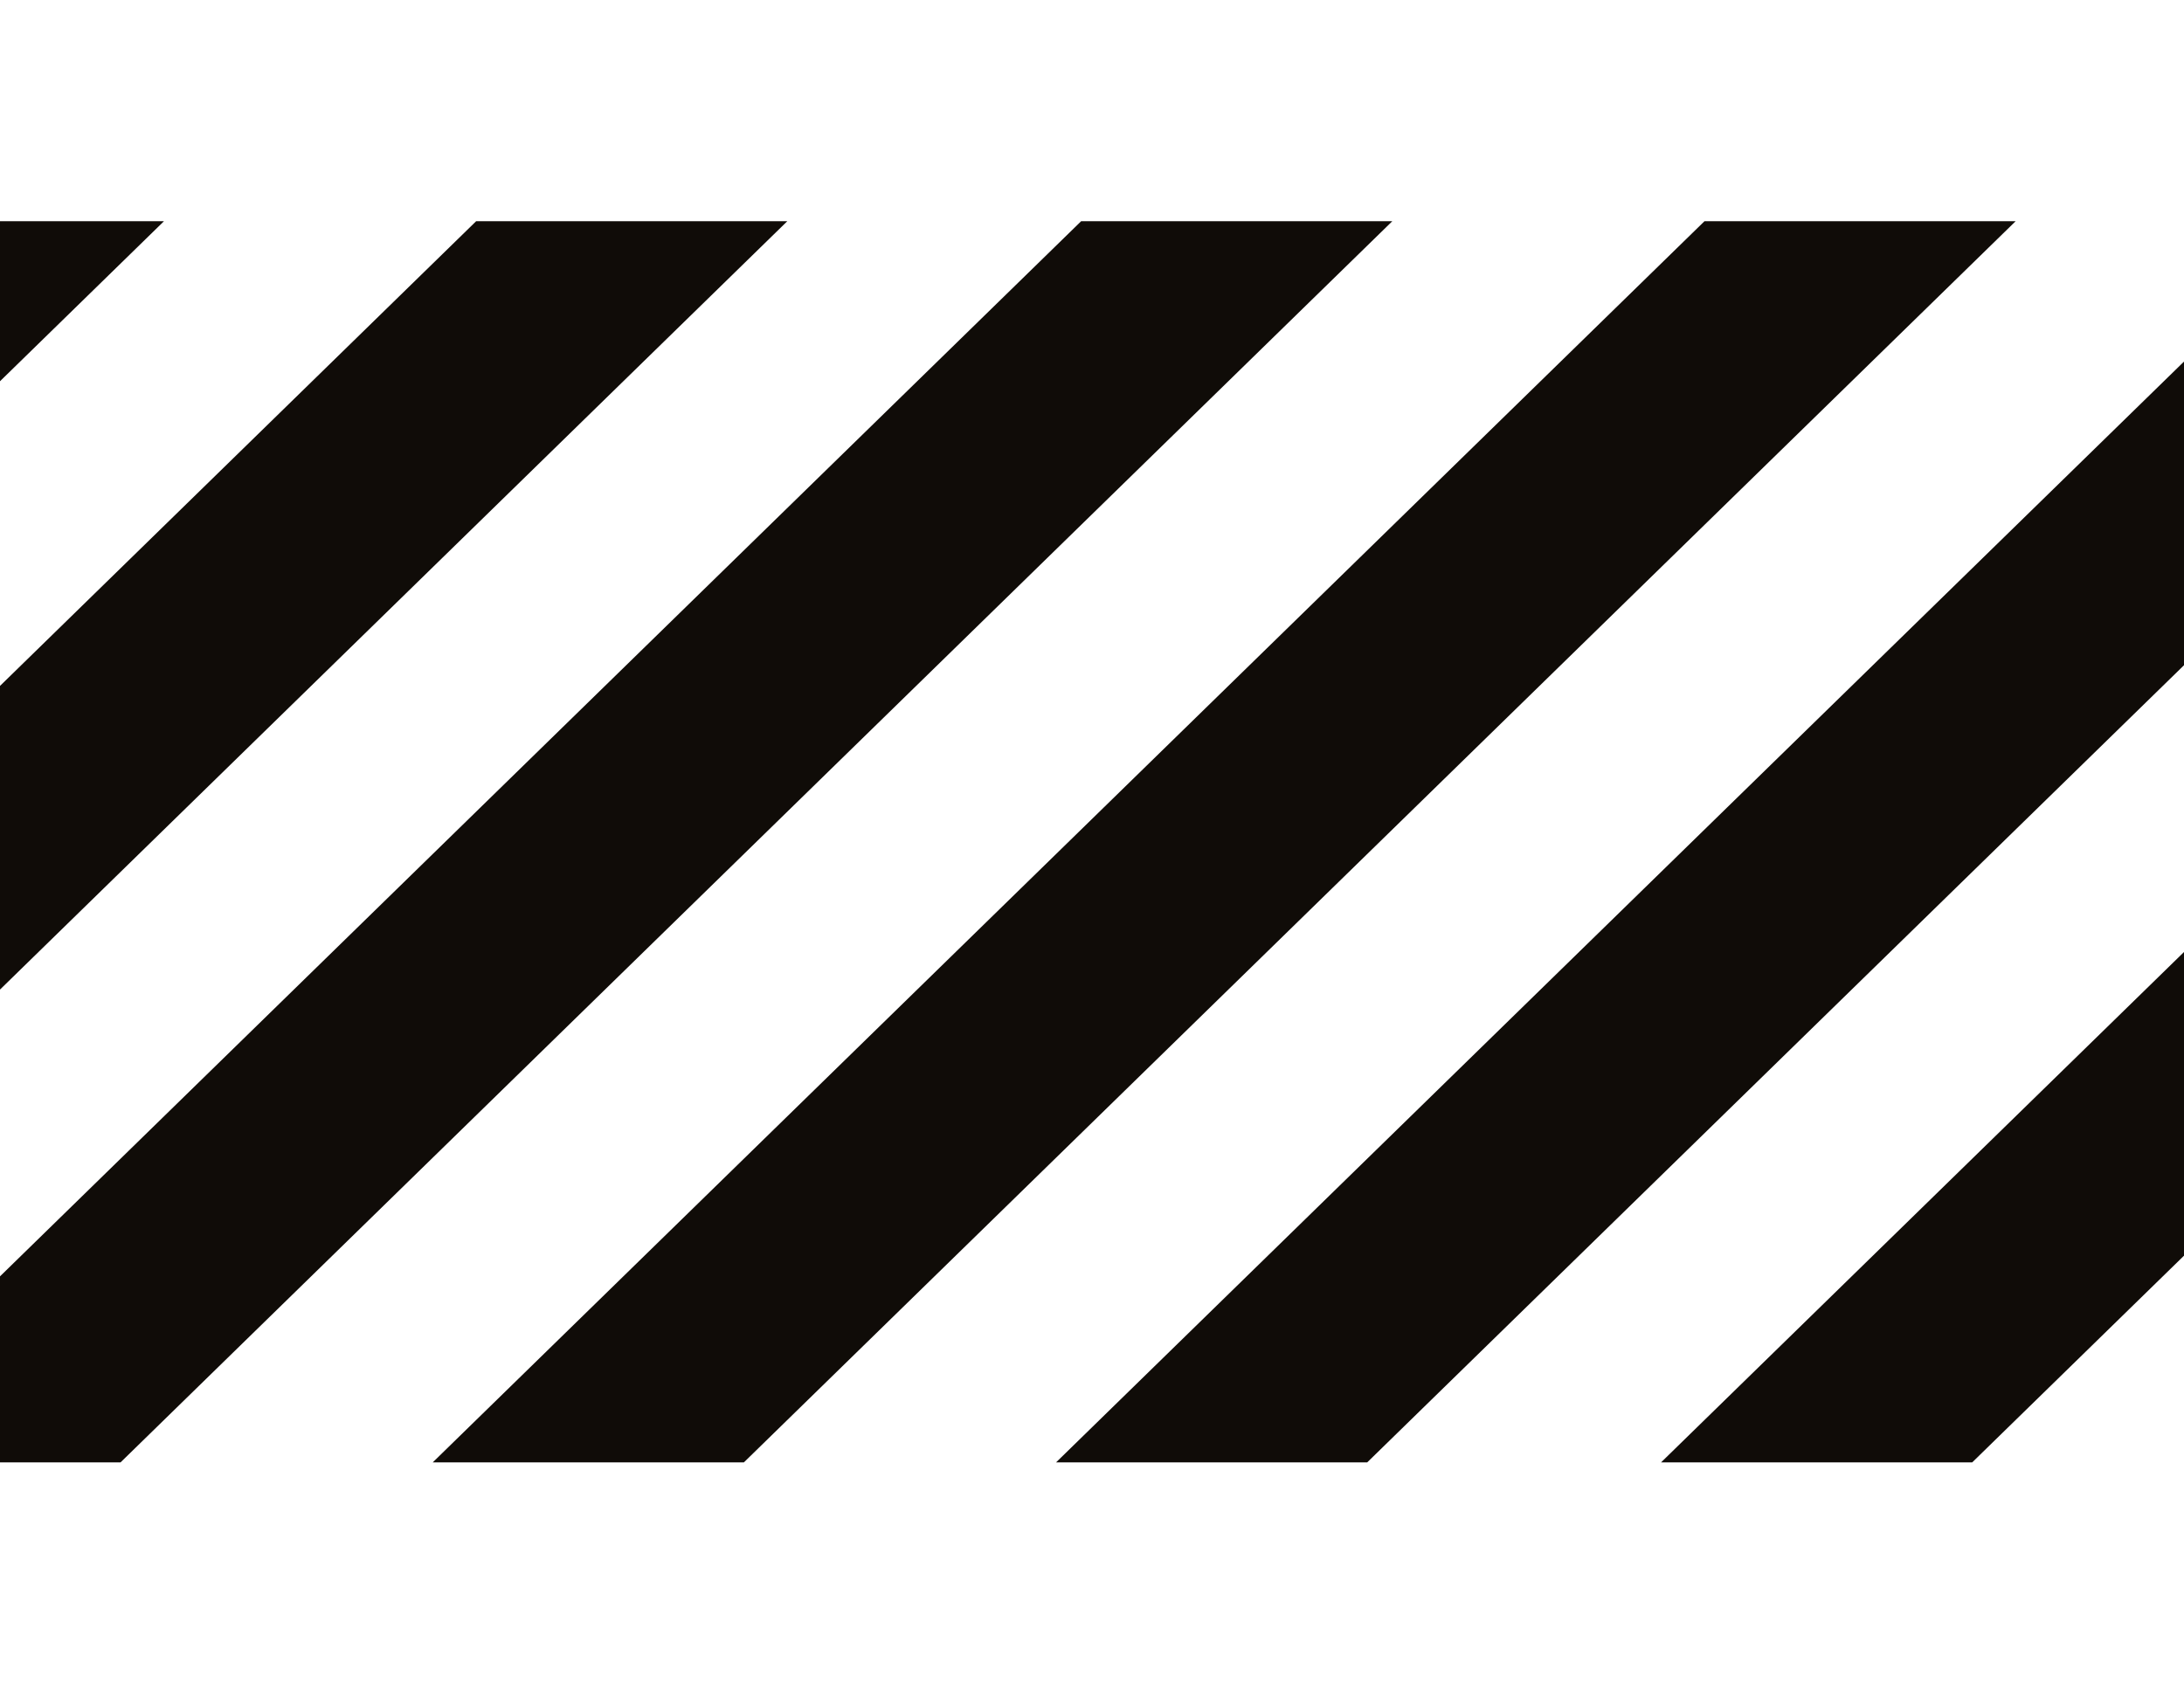<svg preserveAspectRatio="xMidYMid meet" data-bbox="0 0 468 266" xmlns="http://www.w3.org/2000/svg" viewBox="0 0 468 266" height="266" width="345" data-type="color" role="img">
    <g>
        <path fill="#100C08" d="M468 221.706L422.622 266h-66.676L468 156.622v65.084zm0-191.63v65.083L292.979 266h-66.676L468 30.076zM365.241 0h66.675L159.408 266H92.732L365.24 0zM231.668 0h66.676L25.836 266H0v-39.865L231.668 0zM102.025 0h66.676L0 164.672V99.589L102.025 0zM0 34.29V0h35.13L0 34.29z" clip-rule="evenodd" fill-rule="evenodd" data-color="1"></path>
    </g>
</svg>